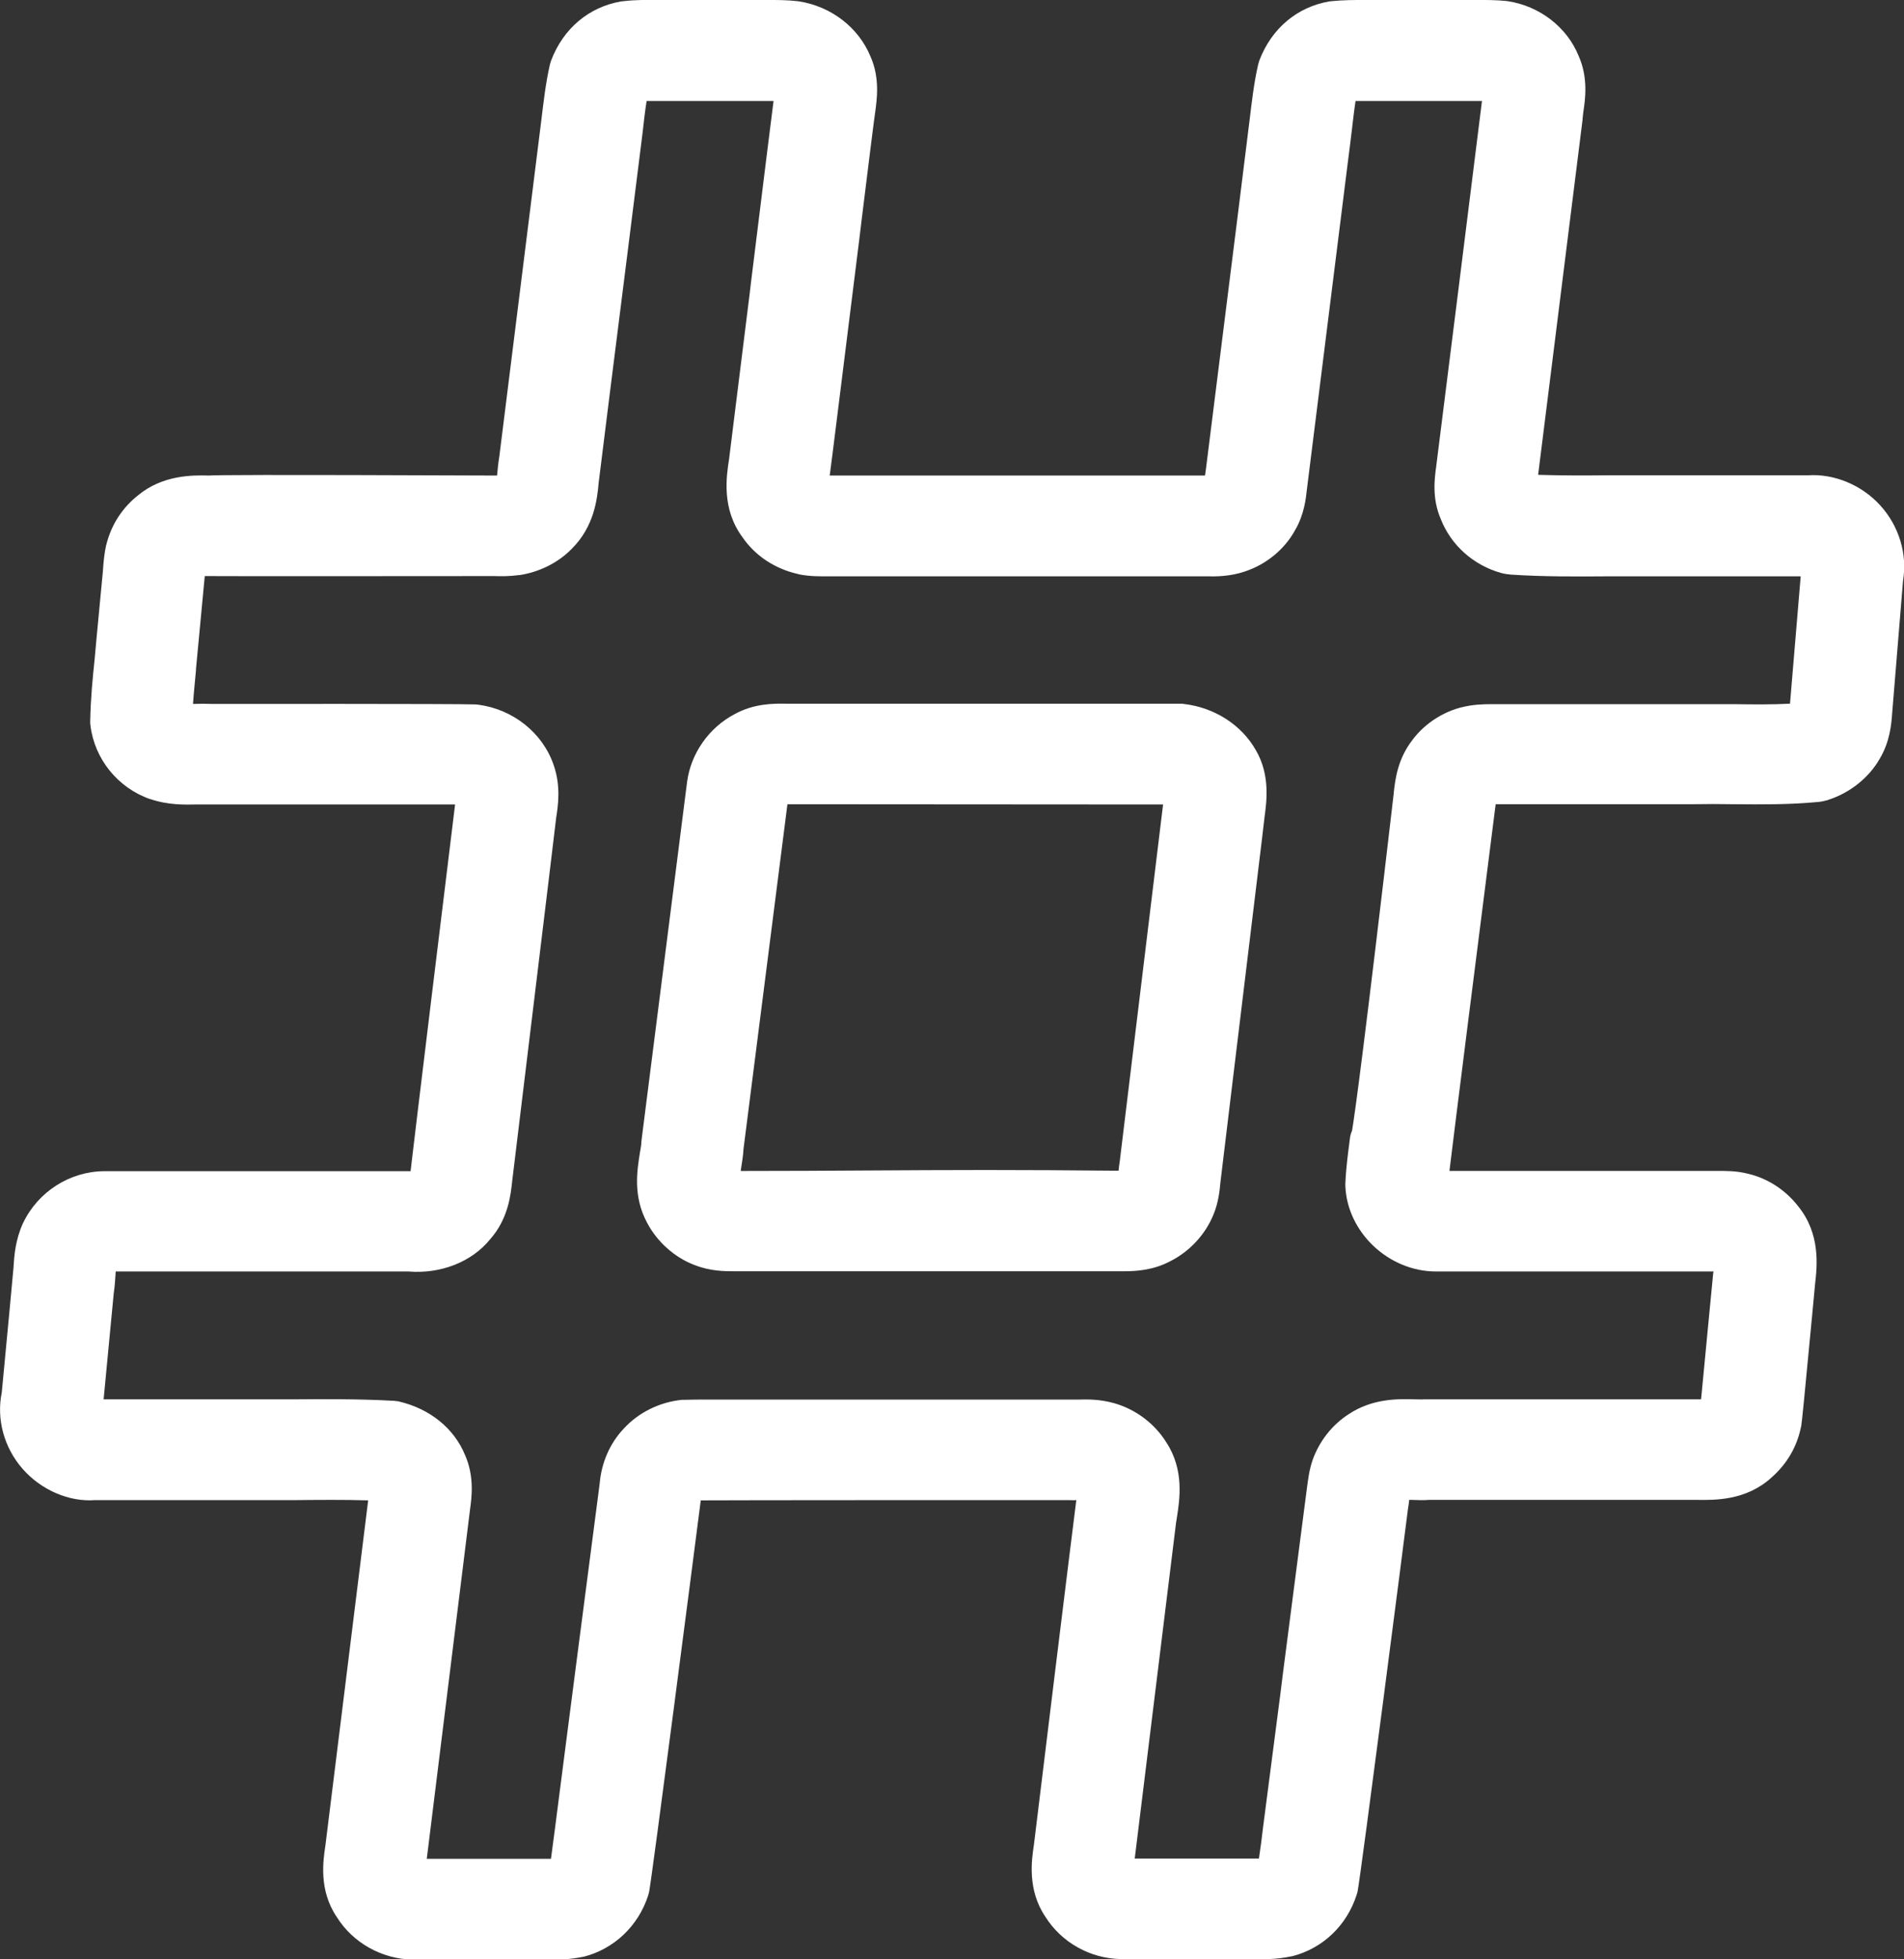 <svg width="69" height="71" viewBox="0 0 69 71" fill="none" xmlns="http://www.w3.org/2000/svg">
<rect x="0" y="0" width="69" height="71" fill="#333333" stroke="none"/>
<g clip-path="url(#clip0)">
<path d="M42.903 25.509L42.84 25.5H28.563H28.509C28.032 25.491 27.321 25.491 26.619 25.88C25.692 26.366 25.034 27.304 24.899 28.338L23.252 41.291L23.243 41.38C23.243 41.477 23.216 41.627 23.189 41.778C23.09 42.406 22.928 43.352 23.459 44.324C23.819 45.005 24.458 45.571 25.16 45.836C25.737 46.066 26.268 46.066 26.619 46.066H26.673H26.763C26.79 46.066 26.817 46.066 26.835 46.066H40.734C41.202 46.066 41.805 46.022 42.408 45.703C43.11 45.35 43.678 44.74 43.974 44.015C44.164 43.555 44.2 43.13 44.227 42.848C44.254 42.635 44.758 38.435 45.739 30.354L45.829 29.585C45.901 29.054 46.036 28.082 45.514 27.189C45.001 26.278 44.029 25.641 42.903 25.509ZM35.72 42.397C34.261 42.397 32.857 42.406 31.417 42.414C29.968 42.423 28.473 42.432 26.844 42.432C26.844 42.406 26.853 42.388 26.853 42.361C26.889 42.123 26.934 41.866 26.943 41.645L28.536 29.143C29.121 29.143 39.654 29.152 42.147 29.152C42.147 29.16 42.147 29.169 42.147 29.169L40.581 42.069C40.563 42.193 40.545 42.317 40.536 42.423C38.789 42.406 37.223 42.397 35.72 42.397Z" fill="white"/>
<path d="M68.137 18.311C67.462 17.568 66.462 17.161 65.526 17.223C61.349 17.223 59.783 17.223 59.135 17.223H59.081C58.649 17.223 58.649 17.223 58.477 17.223H58.252C57.424 17.232 56.569 17.232 55.741 17.206L57.352 4.332V4.296C57.361 4.234 57.37 4.146 57.379 4.058C57.451 3.589 57.559 2.811 57.208 2.024C56.785 0.981 55.795 0.22 54.643 0.043L54.58 0.035C54.211 -0.001 53.859 -0.001 53.526 -0.001H53.428C53.274 -0.001 49.611 -0.001 49.467 -0.001C49.089 -0.001 48.701 -0.001 48.251 0.043L48.17 0.052C47 0.256 46.082 1.034 45.641 2.183L45.596 2.333C45.434 3.041 45.362 3.722 45.281 4.376C45.263 4.562 44.687 9.151 43.705 16.976L43.669 17.232C42.544 17.232 30.788 17.232 30.41 17.232C30.283 17.232 30.166 17.232 30.067 17.232C30.067 17.206 30.076 17.188 30.076 17.17C30.103 17.02 30.509 13.713 31.139 8.682L31.22 8.01C31.463 6.029 31.697 4.164 31.715 4.075C31.778 3.607 31.895 2.829 31.544 2.042C31.112 0.998 30.13 0.238 28.969 0.052L28.906 0.043C28.519 -0.001 28.159 -0.001 27.763 -0.001C27.673 -0.001 26.404 -0.001 24.369 -0.001H24.279C24.117 -0.001 23.964 -0.001 23.829 -0.001H23.802C23.406 -0.001 23.037 -0.01 22.596 0.043L22.506 0.052C21.335 0.256 20.417 1.034 19.976 2.183L19.967 2.21L19.931 2.325C19.769 3.032 19.697 3.713 19.616 4.367C19.58 4.685 18.185 15.791 18.095 16.542C18.059 16.755 18.041 16.949 18.023 17.126C18.023 17.161 18.014 17.188 18.014 17.232H17.969C9.156 17.197 7.842 17.214 7.571 17.232C6.968 17.214 5.897 17.214 5.015 17.939C4.439 18.39 4.034 19.009 3.854 19.734L3.845 19.761C3.782 20.053 3.755 20.335 3.737 20.583L3.728 20.707C3.503 23.068 3.44 23.731 3.431 23.872C3.359 24.562 3.287 25.278 3.269 26.127V26.206L3.278 26.286C3.422 27.497 4.268 28.55 5.438 28.956H5.447C6.095 29.177 6.698 29.16 7.139 29.151H7.148C7.355 29.151 11.928 29.151 15.115 29.151H15.241C15.664 29.151 16.087 29.151 16.492 29.151C16.393 29.929 14.89 42.281 14.881 42.422C14.881 42.431 14.881 42.44 14.881 42.44H3.773C2.53 42.449 1.378 43.183 0.838 44.315L0.829 44.332C0.55 44.951 0.514 45.517 0.487 45.959C0.478 46.101 0.262 48.373 0.064 50.46C-0.134 51.423 0.145 52.458 0.82 53.227C1.495 53.996 2.503 54.43 3.449 54.359H3.602C7.806 54.359 10.317 54.359 10.686 54.359C11.541 54.35 12.487 54.341 13.342 54.368L11.793 66.87C11.712 67.409 11.541 68.488 12.207 69.47C12.793 70.407 13.846 70.99 14.953 71.008H19.301H19.319C19.463 71.008 19.598 71.008 19.724 71.008C19.823 71.008 19.922 71.008 20.03 71.008C20.327 71.008 20.687 70.999 21.11 70.911L21.164 70.902C22.254 70.619 23.127 69.797 23.487 68.692L23.523 68.559C23.64 67.949 25.125 56.49 25.395 54.368C27.196 54.359 34.181 54.359 38.736 54.359C38.835 54.359 38.925 54.368 39.006 54.359C39.006 54.386 38.997 54.403 38.997 54.421C38.961 54.66 37.521 66.375 37.467 66.861C37.386 67.392 37.224 68.479 37.881 69.452C38.466 70.389 39.51 70.973 40.627 70.99H44.975H44.993C45.119 70.99 45.254 70.99 45.389 70.99C45.794 70.999 46.244 71.008 46.784 70.893L46.838 70.884C47.936 70.601 48.8 69.779 49.16 68.674L49.197 68.55C49.323 67.905 50.934 55.42 51.024 54.677C51.042 54.571 51.06 54.456 51.069 54.35C51.096 54.35 51.123 54.35 51.15 54.35H51.159C51.375 54.359 51.591 54.368 51.789 54.35H61.493C62.123 54.359 63.285 54.386 64.212 53.528C64.752 53.05 65.121 52.431 65.265 51.715L65.274 51.689C65.301 51.529 65.391 50.628 65.67 47.675C65.715 47.215 65.769 46.596 65.778 46.525C65.85 45.897 65.985 44.721 65.166 43.713C64.707 43.121 64.068 42.705 63.366 42.537C62.925 42.422 62.537 42.431 62.258 42.431H62.195C62.06 42.431 58.541 42.431 52.527 42.431C52.752 40.575 53.49 34.748 54.202 29.142H54.247C54.409 29.142 61.232 29.142 61.304 29.142H61.322C61.817 29.133 62.357 29.133 62.834 29.142C63.816 29.151 64.833 29.16 65.868 29.062C65.994 29.054 66.111 29.027 66.237 28.992L66.255 28.983C67.038 28.735 67.732 28.178 68.119 27.497C68.488 26.878 68.542 26.251 68.569 25.87L68.965 21.043C69.127 20.079 68.821 19.062 68.137 18.311ZM51.177 26.825C50.655 27.506 50.565 28.222 50.511 28.7V28.726C49.449 37.825 49.106 40.327 48.998 40.972C48.953 41.07 48.926 41.176 48.917 41.282C48.855 41.768 48.782 42.281 48.755 42.882V42.926V42.971C48.818 44.651 50.322 46.074 52.041 46.074H61.871C61.943 46.074 62.024 46.074 62.096 46.074C62.096 46.092 62.096 46.109 62.087 46.118C62.069 46.26 61.727 49.894 61.655 50.619L61.646 50.681C61.646 50.69 61.646 50.698 61.646 50.707C61.61 50.707 61.574 50.707 61.547 50.707C61.457 50.707 58.208 50.707 51.87 50.707H51.69H51.609C51.519 50.716 51.411 50.707 51.285 50.707H51.267C50.7 50.69 49.746 50.663 48.873 51.247C48.269 51.636 47.81 52.228 47.567 52.909C47.441 53.28 47.405 53.616 47.369 53.873C47.351 53.988 46.874 57.701 46.487 60.681L46.397 61.406C45.974 64.66 45.785 66.127 45.776 66.189C45.731 66.587 45.677 66.985 45.623 67.348C45.569 67.348 45.515 67.348 45.452 67.348C45.344 67.348 45.236 67.348 45.128 67.348H41.122L42.589 55.429L42.598 55.358C42.607 55.27 42.625 55.119 42.652 54.978C42.751 54.332 42.922 53.263 42.265 52.263C41.842 51.583 41.158 51.07 40.384 50.849C39.861 50.698 39.384 50.707 39.096 50.716C38.871 50.716 34.082 50.716 25.918 50.716H25.602C25.314 50.716 25.062 50.716 24.765 50.725H24.711C23.91 50.804 23.136 51.185 22.605 51.768C22.101 52.299 21.795 53.006 21.732 53.758C21.11 58.541 20.705 61.645 20.444 63.678C20.138 66.066 20.021 66.967 19.967 67.356C19.922 67.356 19.886 67.356 19.841 67.356H19.805C19.769 67.356 19.661 67.356 16.7 67.356H15.466L17.032 54.713C17.096 54.253 17.195 53.501 16.852 52.723C16.456 51.759 15.583 51.052 14.467 50.787L14.431 50.778L14.269 50.76C13 50.69 11.703 50.698 10.668 50.707C10.137 50.707 5.24 50.707 3.755 50.707L4.124 46.843C4.16 46.622 4.169 46.41 4.187 46.18C4.187 46.145 4.187 46.109 4.196 46.074H14.8C15.97 46.171 17.096 45.729 17.762 44.907C18.419 44.164 18.509 43.298 18.563 42.785C18.599 42.475 20.111 30.053 20.156 29.628C20.228 29.169 20.327 28.488 20.066 27.727C19.67 26.56 18.599 25.703 17.33 25.535L17.222 25.526C16.51 25.499 8.238 25.508 7.698 25.508C7.463 25.499 7.238 25.499 7.04 25.508H7.022C7.013 25.508 7.004 25.508 6.995 25.508C7.022 25.101 7.067 24.686 7.103 24.279V24.235C7.139 23.855 7.418 20.928 7.418 20.901V20.875C7.454 20.875 7.49 20.875 7.508 20.875C7.698 20.884 17.546 20.875 17.915 20.875C18.176 20.884 18.464 20.884 18.797 20.84H18.824C19.535 20.733 20.219 20.397 20.705 19.902C21.534 19.089 21.642 18.09 21.696 17.488C21.723 17.25 22.353 12.219 22.776 8.885C23.136 6.038 23.28 4.845 23.289 4.792C23.334 4.385 23.379 3.996 23.433 3.66C23.523 3.66 23.622 3.66 23.73 3.66H23.766C23.946 3.66 26.998 3.66 27.223 3.66C27.412 3.66 27.601 3.66 27.781 3.66H27.808C27.88 3.66 27.961 3.66 28.033 3.66C27.97 4.12 27.709 6.259 27.205 10.318L27.178 10.556C26.836 13.324 26.44 16.463 26.422 16.631C26.323 17.267 26.142 18.434 26.908 19.469C27.376 20.15 28.096 20.618 28.933 20.804L28.96 20.813C29.365 20.892 29.725 20.884 30.013 20.884H30.058C30.319 20.884 43.336 20.884 43.714 20.884H43.723C44.065 20.892 44.578 20.892 45.119 20.707C45.893 20.45 46.559 19.902 46.937 19.204C47.261 18.647 47.324 18.081 47.36 17.745L48.846 5.87C48.891 5.534 48.935 5.163 48.98 4.8C49.026 4.411 49.071 4.013 49.124 3.66C49.206 3.66 49.287 3.66 49.368 3.66H49.449C49.566 3.66 51.627 3.66 53.166 3.66H53.472H53.481C53.553 3.66 53.635 3.66 53.706 3.66C53.562 4.827 52.095 16.551 52.05 16.878V16.887C51.987 17.329 51.888 18.054 52.212 18.806C52.581 19.752 53.391 20.477 54.391 20.76C54.517 20.795 54.643 20.813 54.76 20.822C55.948 20.901 57.136 20.892 58.288 20.884H58.343C58.874 20.884 63.807 20.884 65.256 20.884L64.869 25.499C64.194 25.535 63.501 25.526 62.861 25.517C62.546 25.517 59.819 25.517 54.949 25.517H54.634H54.625C54.508 25.517 54.4 25.517 54.301 25.517H54.283C53.977 25.517 53.653 25.508 53.256 25.57L53.211 25.579C52.401 25.711 51.645 26.189 51.177 26.825ZM40.681 67.348H40.672H40.681Z" fill="white"/>
</g>
<defs>
<clipPath id="clip0">
<rect width="69" height="71" fill="white"/>
</clipPath>
</defs>
</svg>
